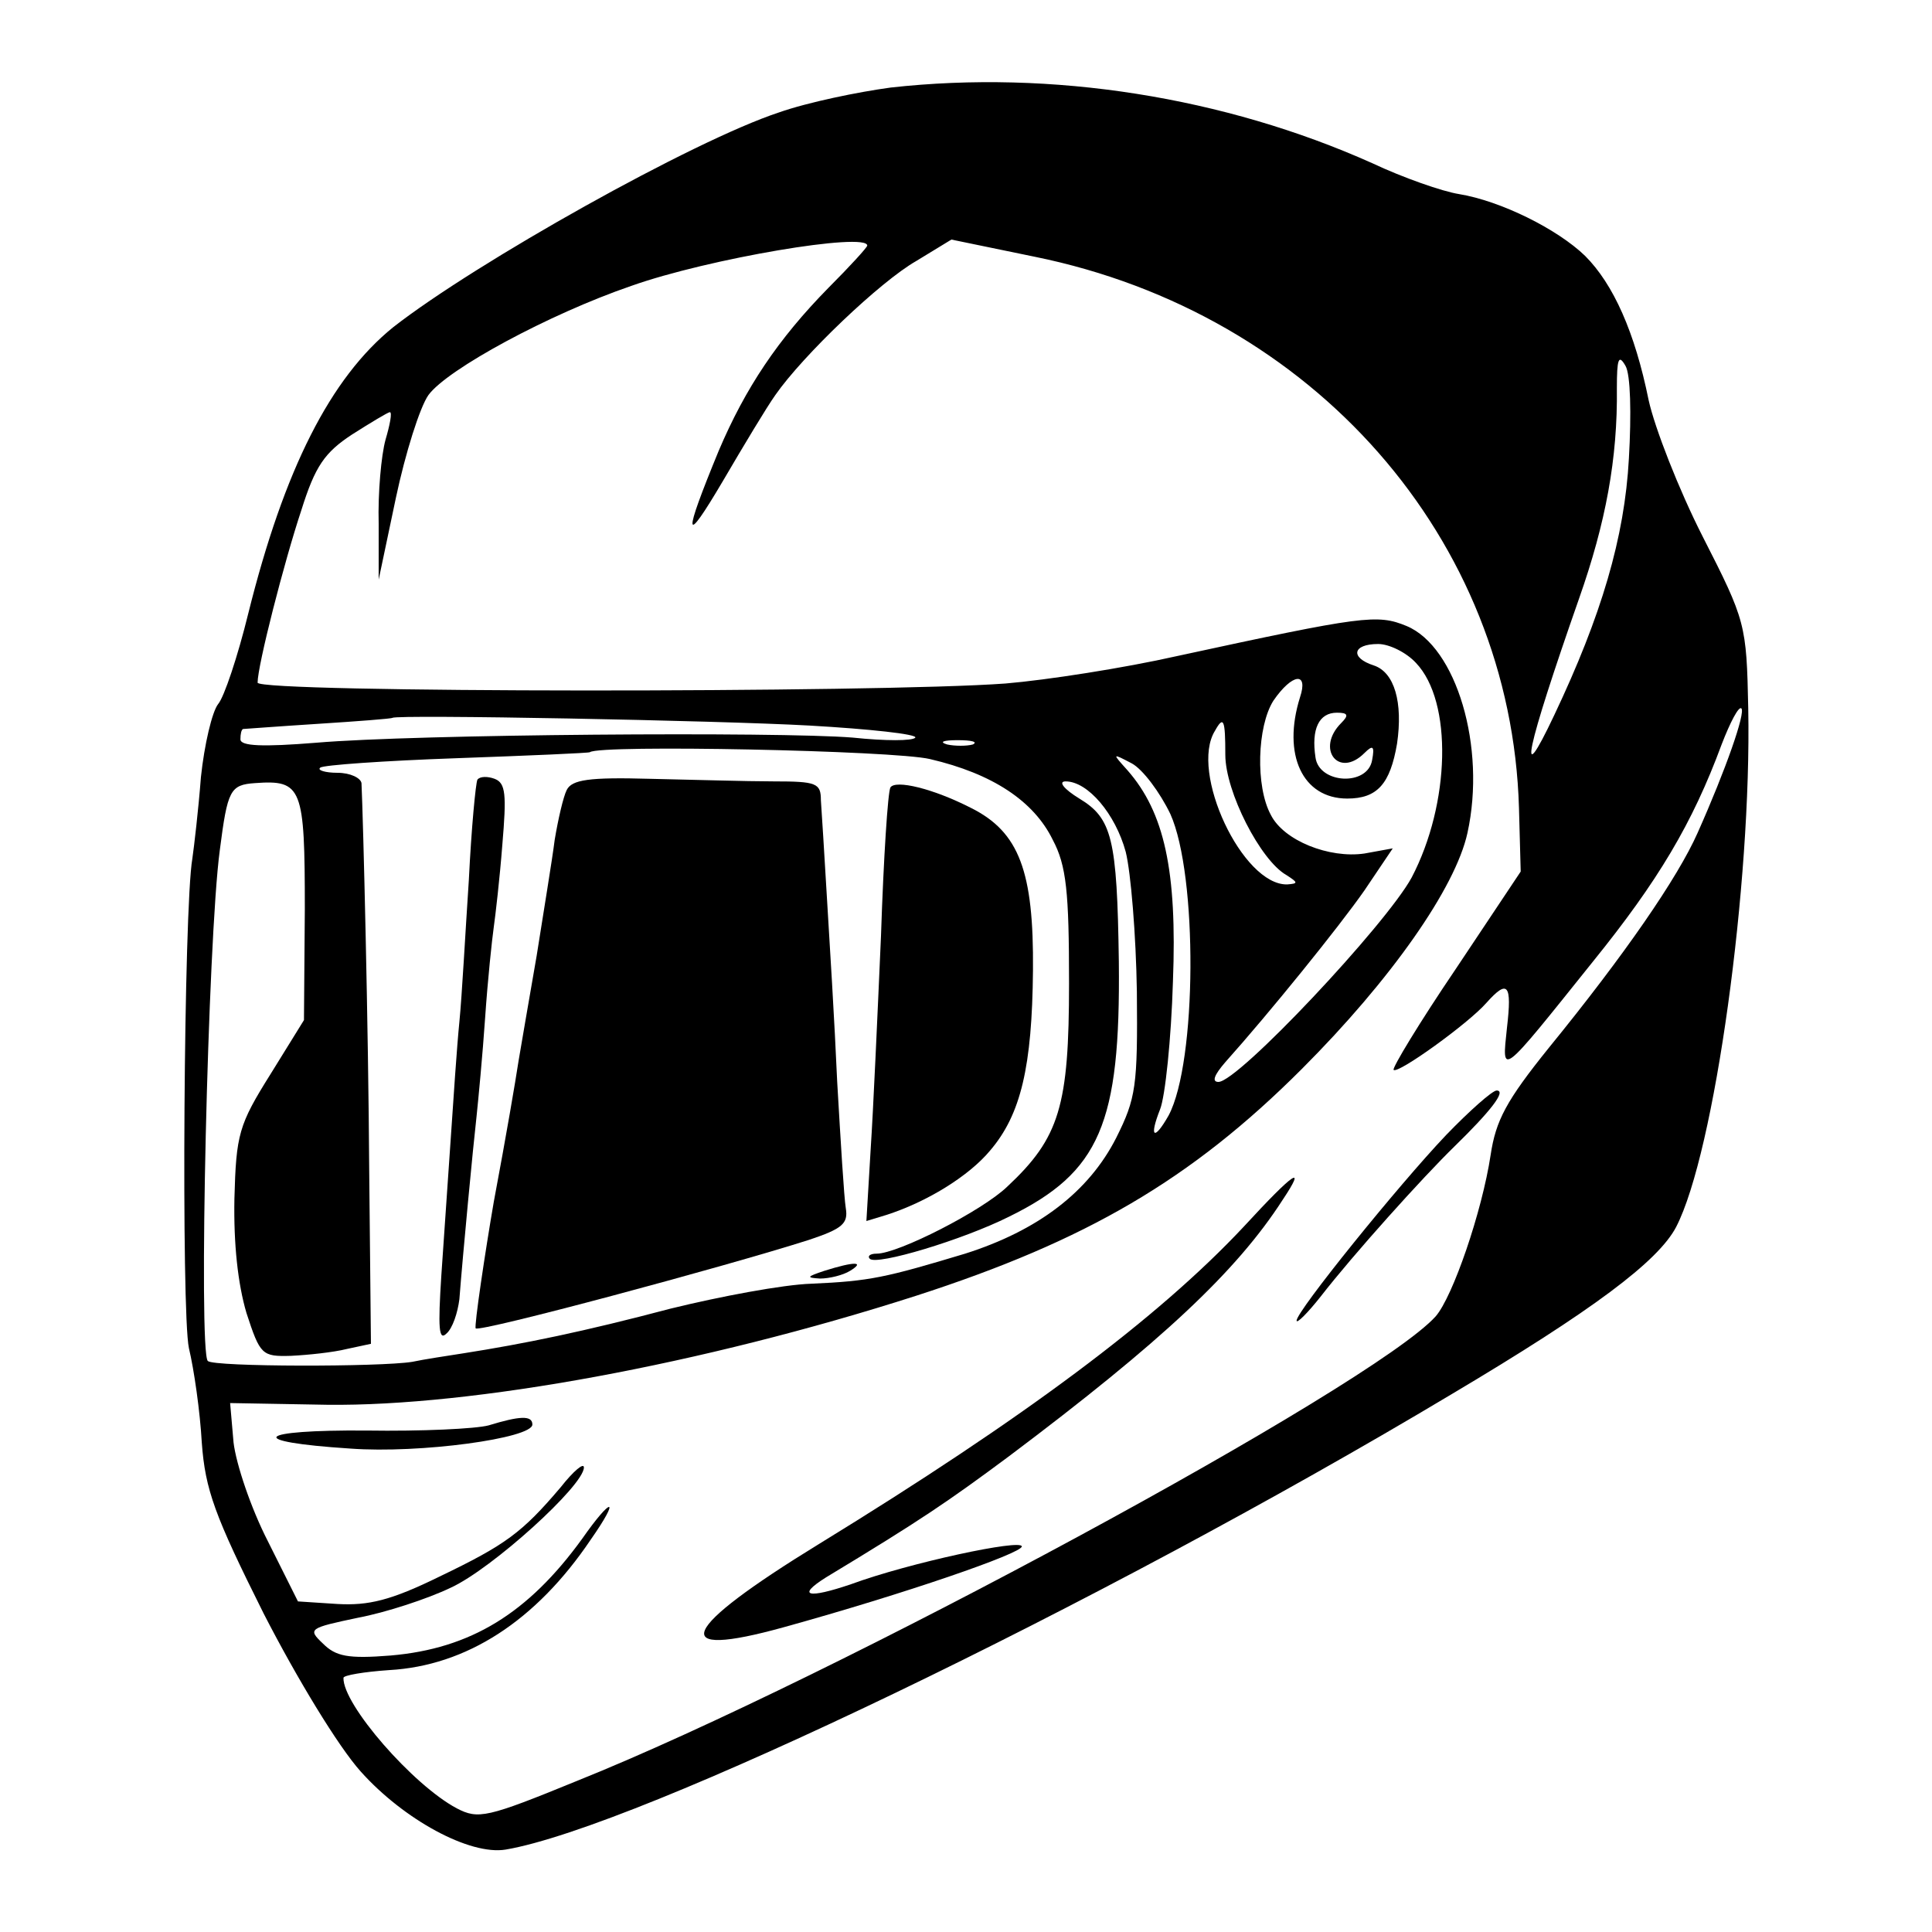 <?xml version="1.0" standalone="no"?>
<!DOCTYPE svg PUBLIC "-//W3C//DTD SVG 20010904//EN"
 "http://www.w3.org/TR/2001/REC-SVG-20010904/DTD/svg10.dtd">
<svg version="1.0" xmlns="http://www.w3.org/2000/svg"
 width="225pt" height="225pt" viewBox="0 0 225 225"
 preserveAspectRatio="xMidYMid meet">
<g transform="translate(0,225) scale(0.1,-0.1)"
fill="#000000" stroke="none">
<path d="M1037 2148 c-37 -5 -96 -17 -130 -29 -100 -33 -353 -175 -449 -250
-73 -59 -127 -165 -169 -334 -12 -49 -28 -97 -35 -105 -7 -9 -16 -47 -20 -85
-3 -39 -8 -81 -10 -95 -10 -57 -13 -528 -4 -570 6 -25 13 -74 15 -110 4 -55
15 -85 72 -199 39 -76 87 -155 113 -184 50 -56 127 -98 169 -91 153 26 688
283 1101 530 165 98 241 155 262 195 45 87 88 400 84 604 -2 98 -3 102 -53
200 -28 55 -56 127 -63 159 -16 79 -41 135 -74 168 -32 31 -98 64 -147 72 -19
3 -65 19 -101 36 -172 77 -373 109 -561 88z m-27 -184 c0 -2 -20 -24 -45 -49
-59 -60 -97 -117 -128 -190 -42 -102 -41 -113 5 -35 24 41 51 86 61 100 32 46
122 132 164 156 l41 25 97 -20 c325 -66 555 -329 564 -642 l2 -74 -76 -114
c-42 -62 -74 -115 -72 -117 5 -5 87 54 108 78 25 28 30 22 24 -29 -6 -57 -9
-59 100 77 76 94 116 161 150 253 10 26 20 45 23 42 5 -5 -18 -71 -51 -145
-23 -52 -85 -142 -173 -250 -50 -62 -62 -85 -68 -125 -10 -66 -44 -165 -64
-188 -73 -81 -703 -422 -1000 -541 -105 -43 -115 -45 -140 -32 -51 27 -133
121 -132 152 0 3 24 7 53 9 90 5 171 57 235 152 35 50 25 51 -10 1 -63 -87
-130 -128 -223 -136 -50 -4 -64 -1 -79 14 -18 17 -16 18 41 30 32 6 81 22 108
35 48 22 155 119 155 140 0 6 -12 -4 -27 -23 -45 -53 -64 -67 -141 -104 -57
-28 -83 -34 -119 -32 l-46 3 -35 70 c-20 39 -37 90 -40 115 l-4 46 113 -2
c169 -2 437 47 686 127 198 64 320 135 449 264 104 104 179 211 193 275 22
100 -13 217 -71 241 -34 14 -50 12 -267 -35 -62 -14 -152 -28 -200 -32 -148
-11 -871 -11 -871 1 0 20 31 141 51 201 16 51 27 67 59 88 22 14 42 26 44 26
3 0 0 -15 -5 -32 -5 -18 -9 -62 -8 -98 l0 -65 20 95 c11 52 28 106 38 120 22
30 140 94 236 127 90 32 275 63 275 47z m887 -248 c-5 -92 -32 -183 -87 -299
-44 -93 -33 -41 29 136 31 88 45 163 44 245 0 34 2 40 10 26 6 -10 7 -56 4
-108z m-248 -238 c43 -45 40 -164 -5 -250 -30 -55 -202 -238 -225 -238 -8 0
-5 8 8 23 51 57 132 157 162 200 l33 49 -33 -6 c-41 -6 -94 15 -109 45 -18 33
-16 103 3 133 22 32 41 34 31 4 -21 -67 3 -118 55 -118 35 0 50 17 58 64 7 48
-3 83 -27 91 -28 9 -25 25 5 25 13 0 33 -10 44 -22z m-706 -73 c70 -4 125 -10
123 -14 -3 -4 -35 -4 -73 0 -86 7 -509 4 -625 -6 -62 -5 -88 -4 -88 4 0 6 1
11 3 12 1 0 40 3 87 6 47 3 86 6 87 7 5 4 379 -3 486 -9z m619 3 c-30 -30 -3
-65 27 -35 10 10 12 8 9 -8 -5 -31 -62 -28 -66 3 -5 33 4 52 25 52 13 0 14 -3
5 -12z m-135 -37 c0 -43 41 -123 71 -140 14 -9 14 -10 1 -11 -52 -1 -114 131
-84 179 10 18 12 13 12 -28z m-294 12 c-7 -2 -21 -2 -30 0 -10 3 -4 5 12 5 17
0 24 -2 18 -5z m-50 -17 c73 -17 121 -49 143 -94 16 -30 19 -61 19 -167 0
-143 -11 -180 -72 -237 -29 -28 -127 -78 -152 -78 -8 0 -11 -3 -8 -6 8 -8 108
22 162 49 106 52 130 108 128 297 -2 144 -8 167 -46 190 -18 11 -25 20 -16 20
26 0 58 -38 70 -82 6 -24 12 -97 13 -163 1 -110 -1 -124 -24 -170 -32 -63 -91
-108 -176 -135 -93 -28 -111 -32 -179 -35 -33 -1 -107 -15 -164 -29 -102 -27
-171 -41 -241 -52 -19 -3 -46 -7 -60 -10 -37 -6 -231 -6 -238 1 -11 11 0 491
14 595 9 70 12 76 41 78 55 4 58 -5 58 -147 l-1 -129 -39 -63 c-37 -59 -40
-70 -42 -145 -1 -53 4 -99 14 -133 16 -49 18 -51 52 -50 20 1 49 4 65 8 l28 6
-2 200 c-1 171 -7 410 -9 453 -1 6 -13 12 -28 12 -14 0 -24 3 -20 6 3 3 74 8
159 11 84 3 154 6 155 7 11 9 354 2 396 -8z m280 -64 c32 -71 31 -289 -2 -351
-17 -30 -23 -26 -10 7 6 15 13 82 15 149 5 129 -10 197 -53 246 -18 20 -18 20
5 8 13 -7 33 -34 45 -59z"/>
<path d="M1684 928 c-56 -59 -174 -205 -174 -216 0 -4 13 9 28 28 38 49 119
139 156 175 41 40 61 65 49 65 -5 0 -32 -24 -59 -52z"/>
<path d="M1449 822 c-100 -107 -257 -224 -495 -370 -163 -100 -178 -135 -41
-97 141 39 277 86 277 94 0 9 -131 -19 -199 -44 -50 -17 -64 -14 -29 8 111 67
143 89 213 141 177 133 265 215 319 299 28 42 13 32 -45 -31z"/>
<path d="M569 590 c-15 -4 -78 -7 -142 -6 -130 1 -143 -13 -19 -21 81 -6 212
12 212 28 0 11 -15 10 -51 -1z"/>
<path d="M556 1342 c-2 -4 -7 -56 -10 -117 -4 -60 -8 -135 -11 -165 -3 -30 -7
-91 -10 -135 -3 -44 -8 -116 -11 -160 -4 -62 -3 -77 6 -68 7 6 13 24 15 40 4
52 16 178 20 213 2 19 7 71 10 115 3 44 8 91 10 105 2 14 7 57 10 96 5 59 4
72 -9 77 -8 3 -17 3 -20 -1z"/>
<path d="M660 1330 c-4 -8 -10 -34 -14 -58 -3 -24 -13 -84 -21 -135 -9 -51
-18 -105 -21 -122 -4 -26 -14 -85 -29 -165 -10 -58 -23 -145 -21 -147 4 -5
291 72 388 103 39 13 46 19 43 37 -2 12 -6 78 -10 147 -3 69 -9 166 -12 215
-3 50 -6 100 -7 113 0 20 -5 22 -55 22 -31 0 -96 2 -144 3 -71 2 -91 -1 -97
-13z"/>
<path d="M1037 1333 c-3 -5 -8 -82 -11 -173 -4 -91 -9 -203 -12 -248 l-5 -84
23 7 c47 15 96 45 121 75 36 42 49 98 50 210 1 115 -16 161 -72 189 -45 23
-88 33 -94 24z"/>
<path d="M960 770 c-21 -7 -21 -8 -5 -9 11 0 27 4 35 9 18 11 5 11 -30 0z"/>
</g>
</svg>
